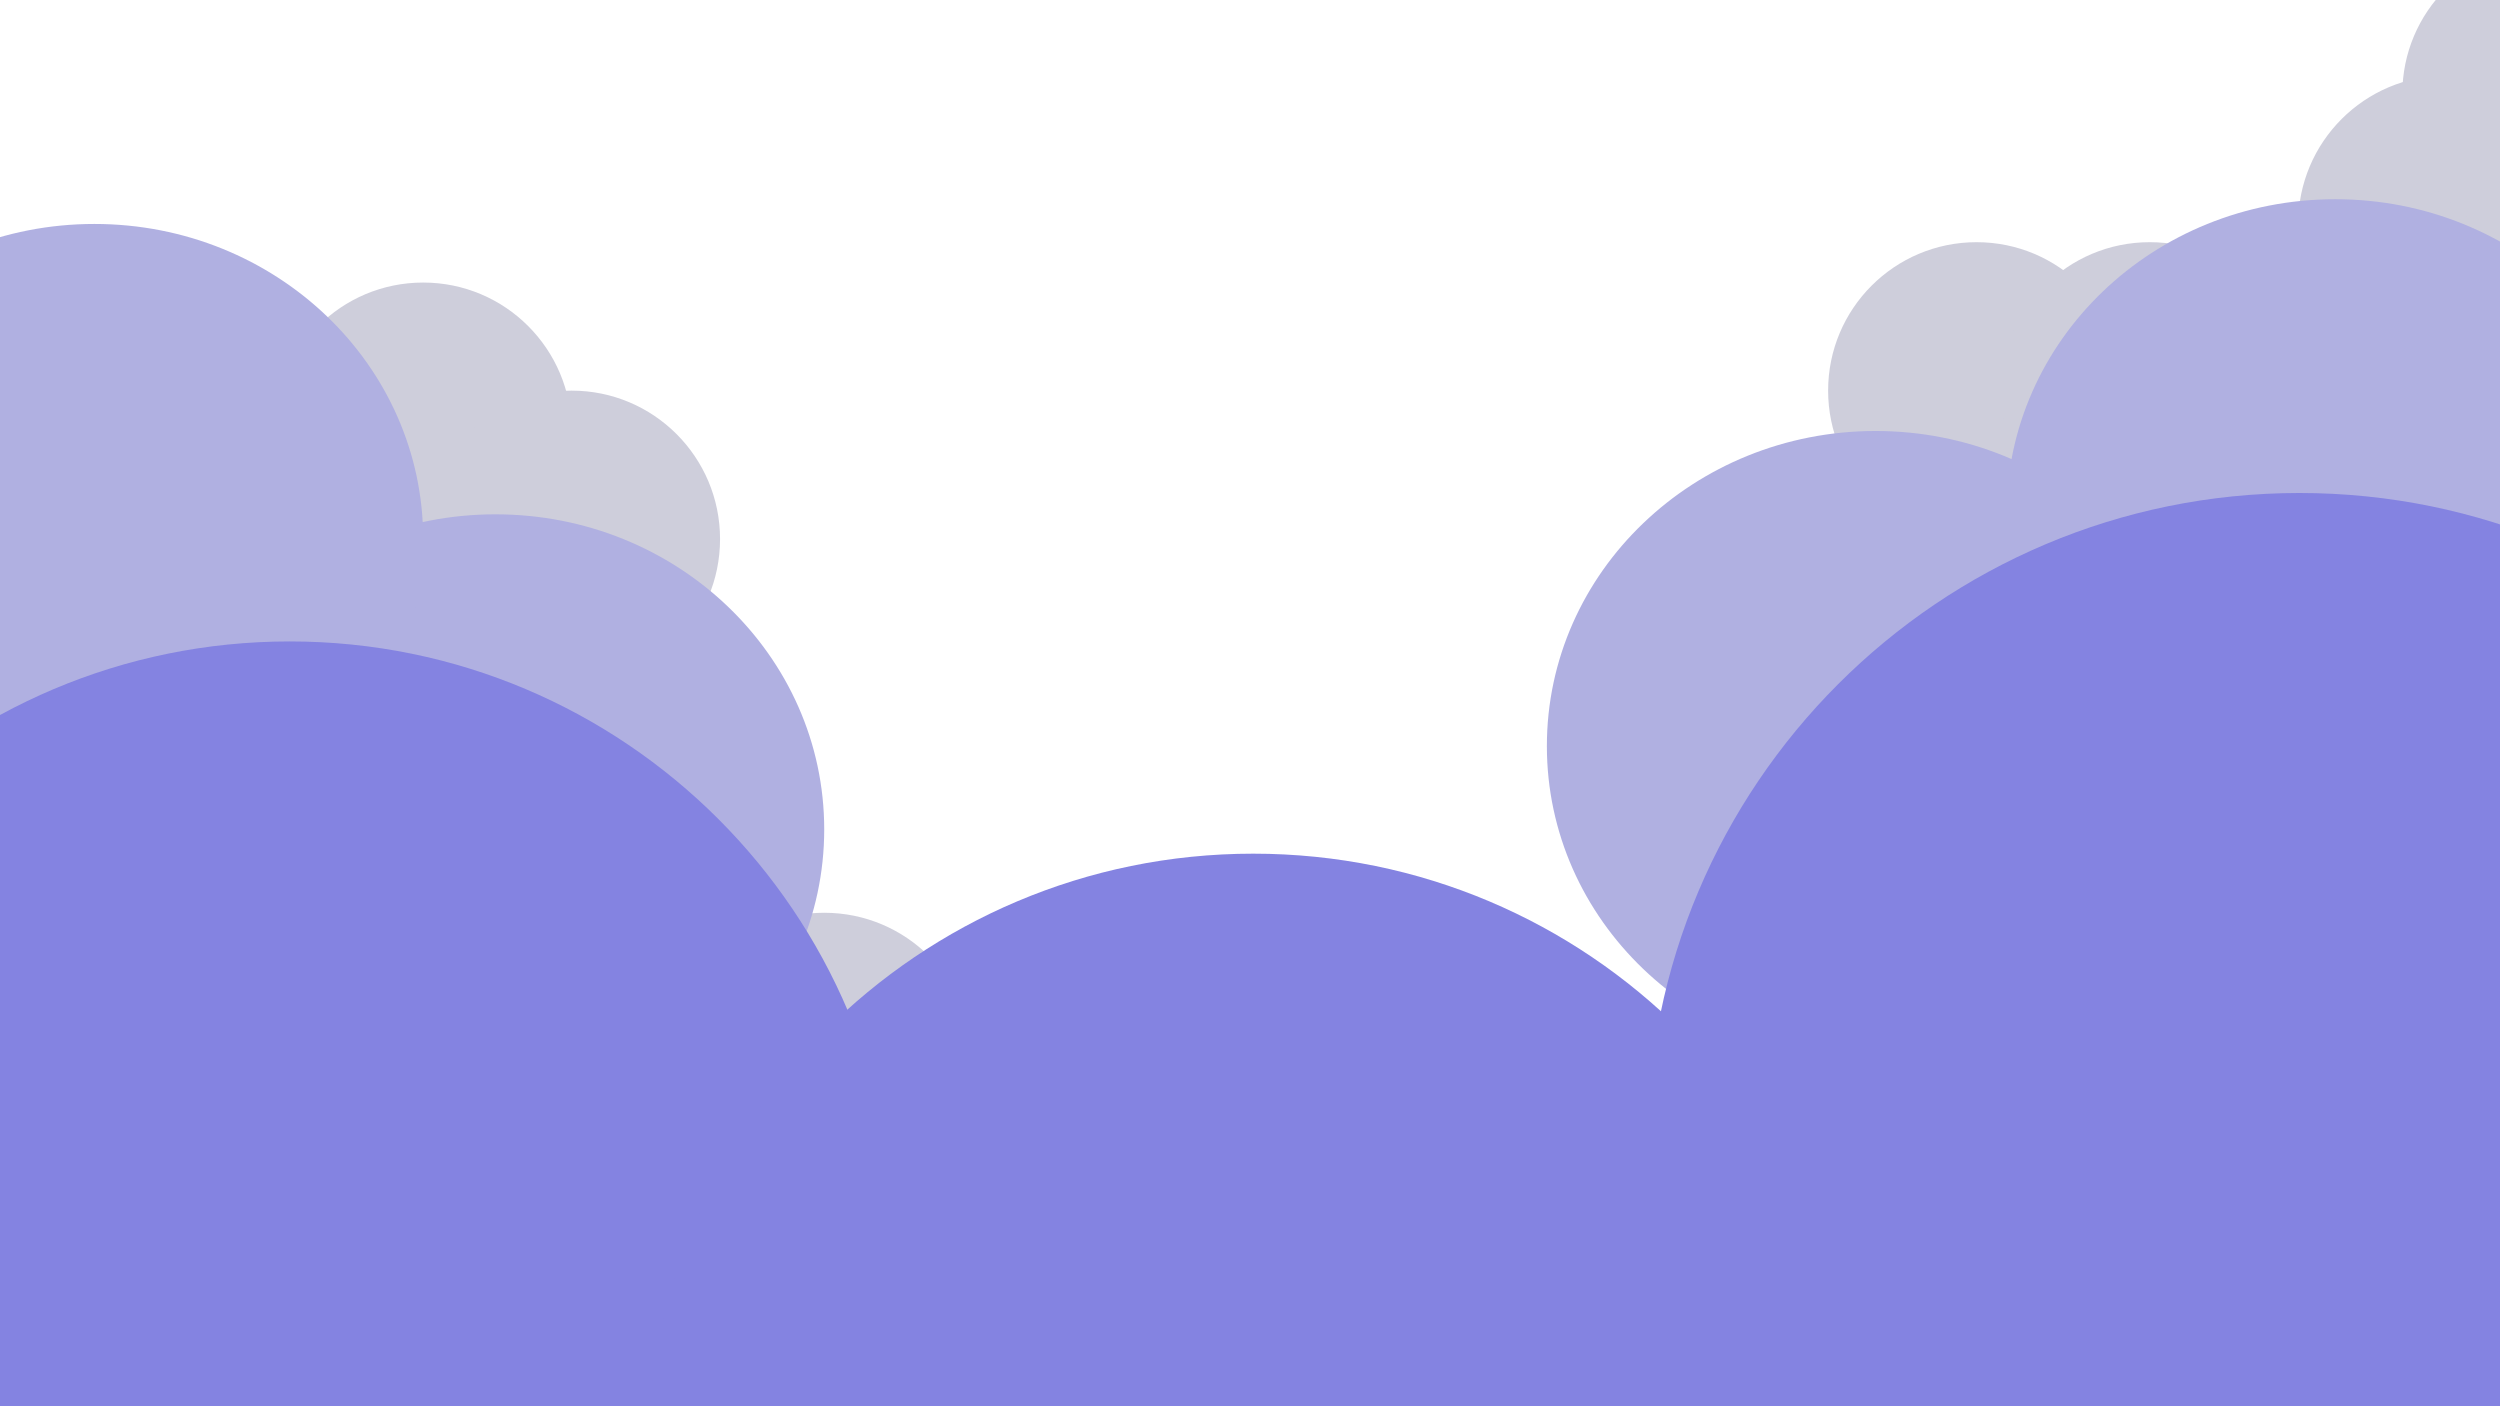 <svg width="1920" height="1080" viewBox="0 0 1920 1080" fill="none" xmlns="http://www.w3.org/2000/svg">
<path d="M747 815C747 877.96 695.96 929 633 929C570.04 929 519 877.96 519 815C519 752.04 570.04 701 633 701C695.96 701 747 752.04 747 815Z" fill="#CECEDB"/>
<path d="M439 331C439 393.96 387.96 445 325 445C262.04 445 211 393.96 211 331C211 268.04 262.04 217 325 217C387.96 217 439 268.04 439 331Z" fill="#CECEDB"/>
<path d="M553 414C553 476.96 501.96 528 439 528C376.04 528 325 476.96 325 414C325 351.04 376.04 300 439 300C501.96 300 553 351.04 553 414Z" fill="#CECEDB"/>
<path d="M1632 300C1632 362.96 1580.96 414 1518 414C1455.04 414 1404 362.96 1404 300C1404 237.04 1455.04 186 1518 186C1580.96 186 1632 237.04 1632 300Z" fill="#CECEDB"/>
<path d="M1765 300C1765 362.96 1713.96 414 1651 414C1588.04 414 1537 362.96 1537 300C1537 237.04 1588.04 186 1651 186C1713.96 186 1765 237.04 1765 300Z" fill="#CECEDB"/>
<path d="M1993 172C1993 234.96 1941.96 286 1879 286C1816.04 286 1765 234.96 1765 172C1765 109.04 1816.04 58 1879 58C1941.96 58 1993 109.04 1993 172Z" fill="#CECEDB"/>
<path d="M2073 72C2073 134.96 2021.96 186 1959 186C1896.04 186 1845 134.96 1845 72C1845 9.04 1896.04 -42 1959 -42C2021.96 -42 2073 9.04 2073 72Z" fill="#CECEDB"/>
<path d="M2046 395C2046 528.653 1932.95 637 1793.5 637C1654.05 637 1541 528.653 1541 395C1541 261.347 1654.05 153 1793.5 153C1932.95 153 2046 261.347 2046 395Z" fill="#B0B0E1"/>
<path d="M633 637C633 770.653 519.952 879 380.5 879C241.048 879 128 770.653 128 637C128 503.347 241.048 395 380.5 395C519.952 395 633 503.347 633 637Z" fill="#B0B0E1"/>
<path d="M1693 573C1693 706.653 1579.95 815 1440.5 815C1301.05 815 1188 706.653 1188 573C1188 439.347 1301.05 331 1440.5 331C1579.95 331 1693 439.347 1693 573Z" fill="#B0B0E1"/>
<path d="M325 414C325 547.653 211.952 656 72.5 656C-66.952 656 -180 547.653 -180 414C-180 280.347 -66.952 172 72.5 172C211.952 172 325 280.347 325 414Z" fill="#B0B0E1"/>
<path d="M2267 879.619C2267 1156.31 2042.69 1380.62 1766 1380.62C1489.31 1380.62 1265 1156.31 1265 879.619C1265 602.924 1489.31 378.619 1766 378.619C2042.69 378.619 2267 602.924 2267 879.619Z" fill="#8483E1"/>
<path d="M688 958.119C688 1215.21 479.589 1423.62 222.5 1423.62C-34.589 1423.62 -243 1215.21 -243 958.119C-243 701.031 -34.589 492.619 222.5 492.619C479.589 492.619 688 701.031 688 958.119Z" fill="#8483E1"/>
<path d="M1428 1121.12C1428 1378.21 1219.59 1586.62 962.5 1586.62C705.411 1586.62 497 1378.21 497 1121.12C497 864.031 705.411 655.619 962.5 655.619C1219.59 655.619 1428 864.031 1428 1121.12Z" fill="#8483E1"/>
</svg>
